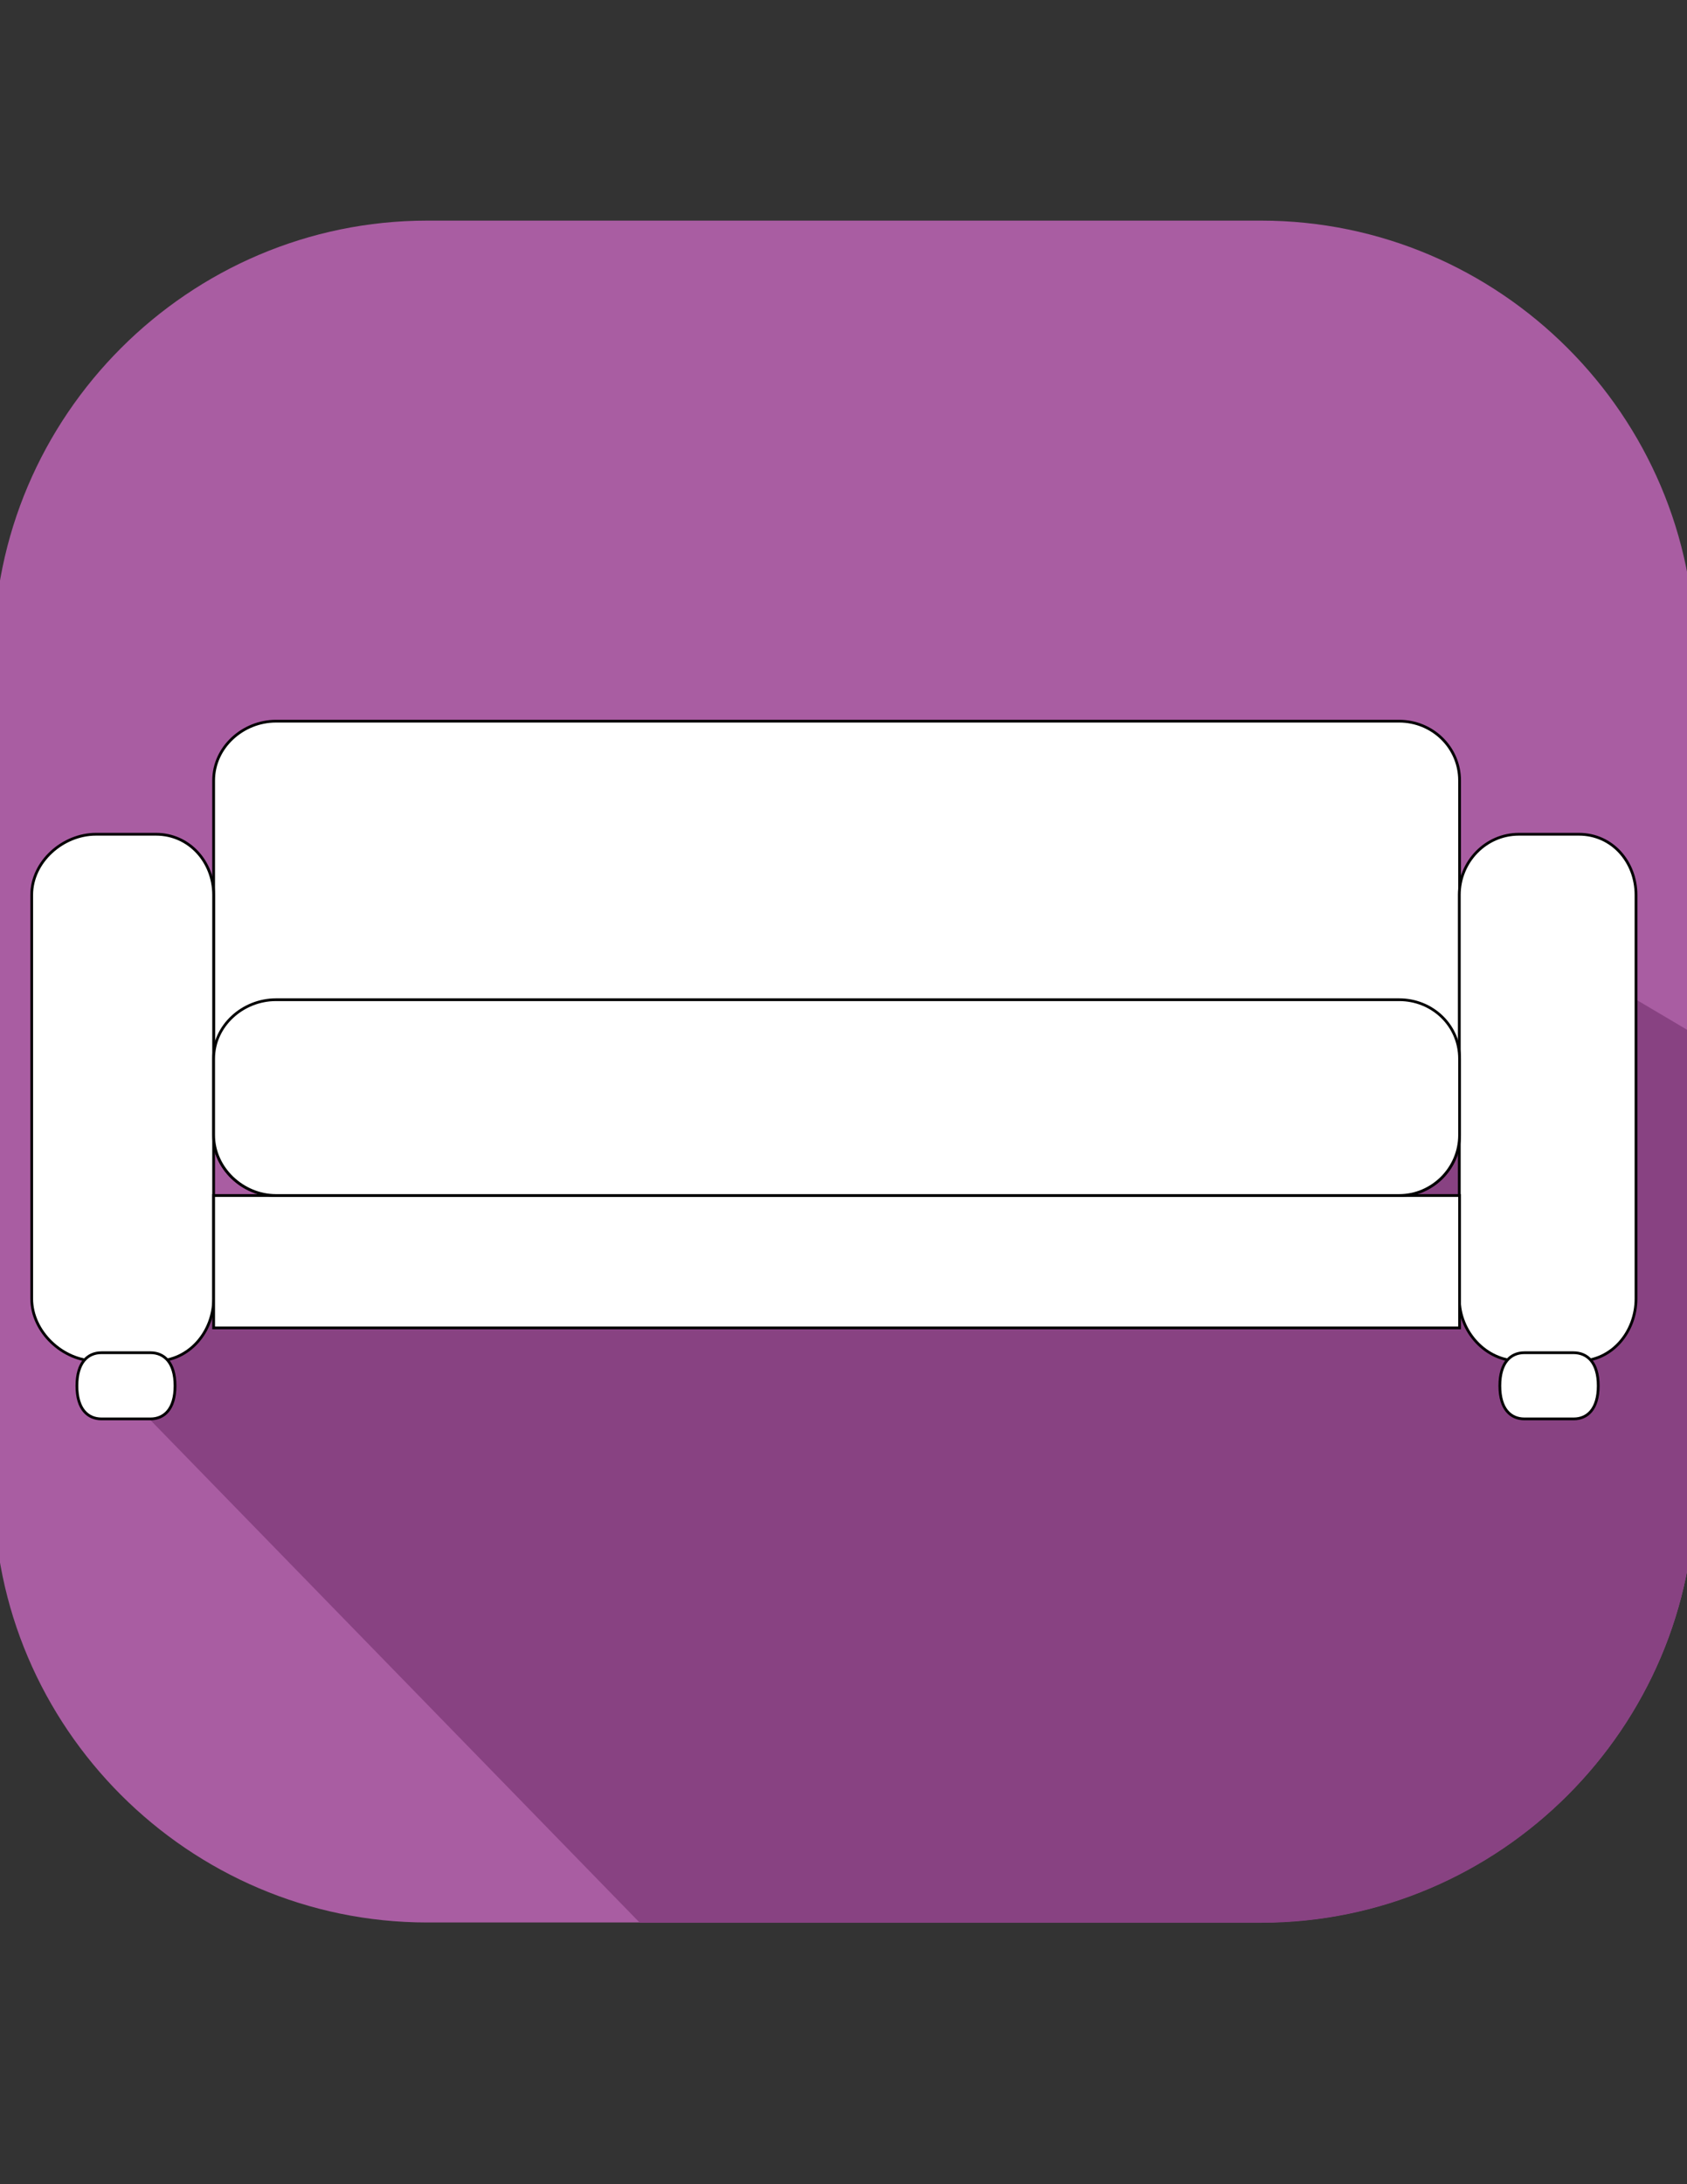 <?xml version="1.0" encoding="utf-8"?>
<!-- Generator: Adobe Illustrator 19.0.0, SVG Export Plug-In . SVG Version: 6.00 Build 0)  -->
<svg version="1.1" id="Layer_1" xmlns="http://www.w3.org/2000/svg" xmlns:xlink="http://www.w3.org/1999/xlink" x="0px" y="0px"
	 viewBox="0 0 612 792" style="enable-background:new 0 0 612 792;" xml:space="preserve">
<rect x="0" y="0" width="612" height="792" fill="#333333" stroke="none"/>
<style type="text/css">
	.st0{fill-rule:evenodd;clip-rule:evenodd;fill:#A95DA2;}
	.st1{fill-rule:evenodd;clip-rule:evenodd;fill:#884282;}
	.st2{fill:#FFFFFF;stroke:#000000;stroke-miterlimit:10;}
</style>
<path id="XMLID_22_" class="st0" d="M614.9,237.3v302.5c0,86.5-70.8,157.3-157.3,157.3H155c-86.5,0-157.3-70.8-157.3-157.3V237.3
	C-2.3,150.8,68.5,80,155,80h302.5C544.1,80,614.9,150.8,614.9,237.3z"/>
<path id="XMLID_21_" class="st1" d="M447.7,273.1l81.8,51.5l85.4,50.5v164.8c0,86.5-70.8,157.3-157.3,157.3H232.1L22,481.5
	L447.7,273.1L447.7,273.1z"/>
<rect id="XMLID_19_" x="146.3" y="264.1" class="st1" width="319.9" height="187.7"/>
<g id="XMLID_24_">
	<path id="XMLID_31_" class="st2" d="M529.5,411.6c0,12-9.9,21.9-21.9,21.9H100.1c-12,0-22.6-9.9-22.6-21.9V283
		c0-12,10.6-21.5,22.6-21.5h407.5c12,0,21.9,9.5,21.9,21.5V411.6z"/>
	<path id="XMLID_30_" class="st2" d="M77.5,470.9c0,12-8.9,22.6-20.9,22.6H34.8c-12,0-23.3-10.6-23.3-22.6V324.5
		c0-12,11.3-22,23.3-22h21.8c12,0,20.9,10,20.9,22V470.9z"/>
	<path id="XMLID_29_" class="st2" d="M593.5,470.9c0,12-8.7,22.6-20.7,22.6h-21.8c-12,0-21.6-10.6-21.6-22.6V324.5
		c0-12,9.6-22,21.6-22h21.8c12,0,20.7,10,20.7,22V470.9z"/>
	<rect id="XMLID_28_" x="77.5" y="433.5" class="st2" width="452" height="48"/>
	<path id="XMLID_27_" class="st2" d="M63.5,502.5c0,8.5-4,12-8.9,12H36.8c-4.9,0-8.9-3.5-8.9-12l0,0c0-8.5,4-12,8.9-12h17.8
		C59.5,490.5,63.5,494,63.5,502.5L63.5,502.5z"/>
	<path id="XMLID_26_" class="st2" d="M579.8,502.5c0,8.5-4,12-8.9,12H553c-4.9,0-8.9-3.5-8.9-12l0,0c0-8.5,4-12,8.9-12h17.8
		C575.8,490.5,579.8,494,579.8,502.5L579.8,502.5z"/>
	<path id="XMLID_25_" class="st2" d="M529.5,411.6c0,12-9.9,21.9-21.9,21.9H100.1c-12,0-22.6-9.9-22.6-21.9v-27.7
		c0-12,10.6-21.4,22.6-21.4h407.5c12,0,21.9,9.3,21.9,21.4V411.6z"/>
</g>
</svg>
